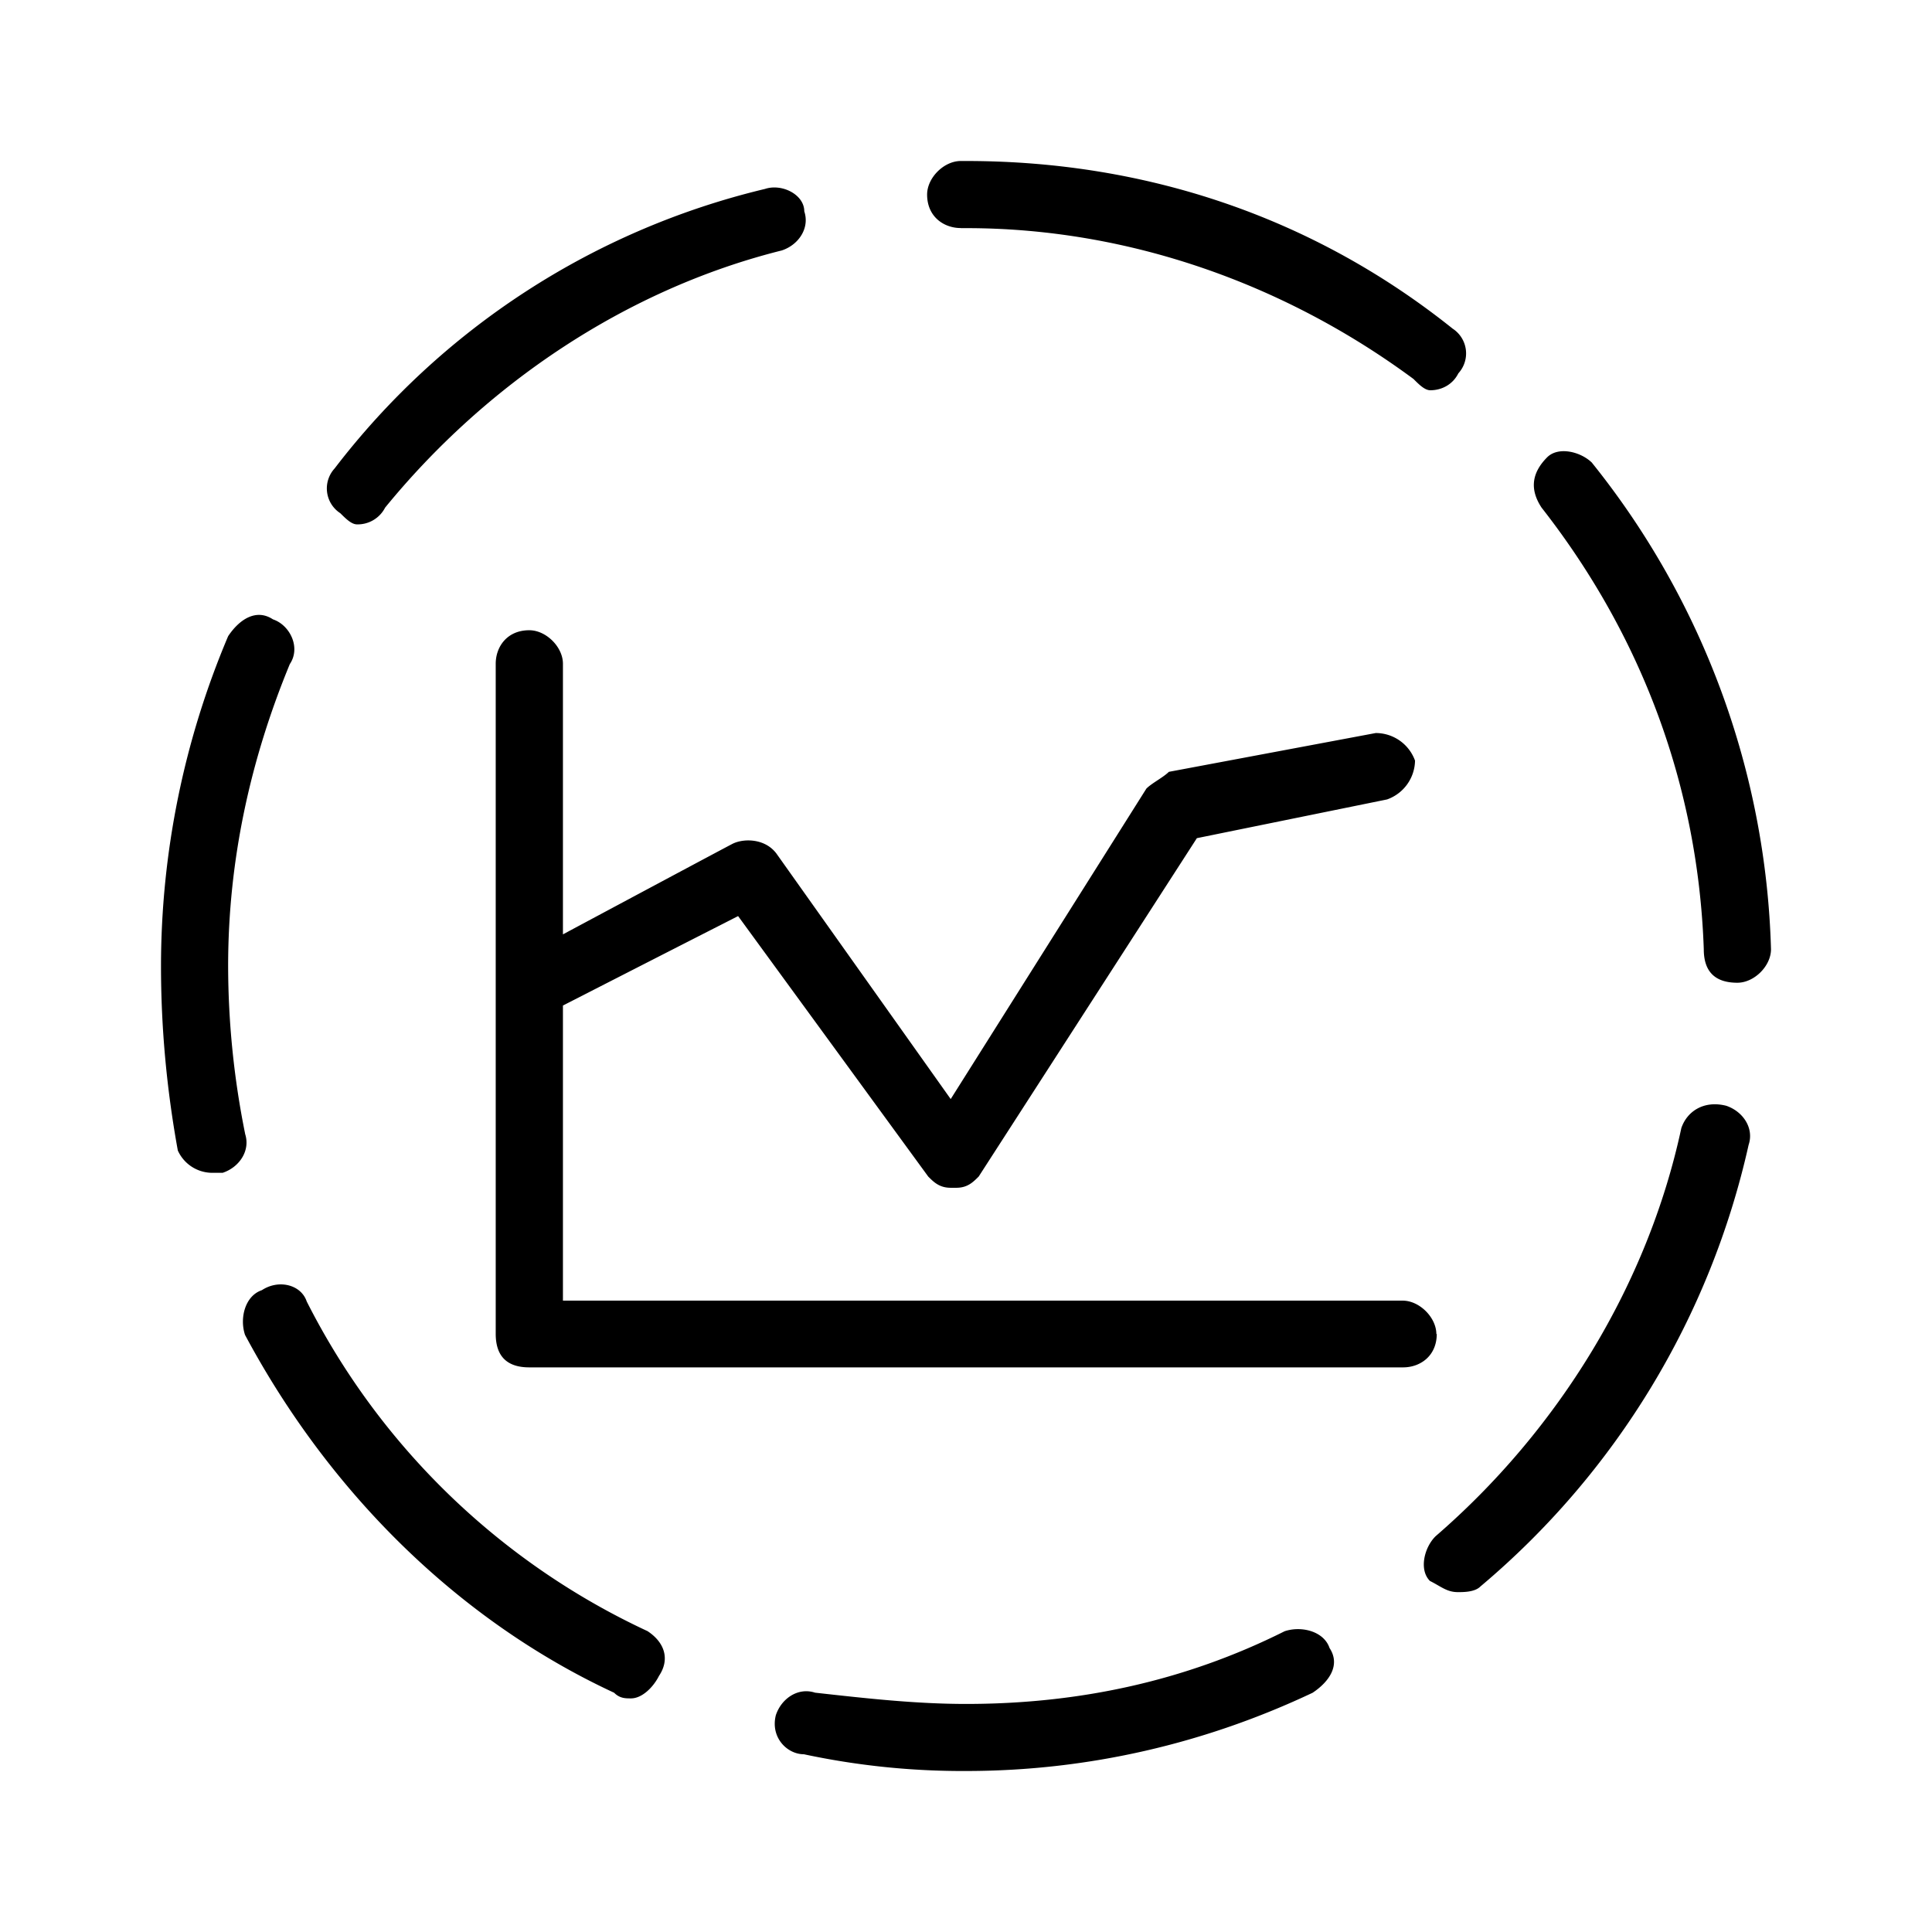 <svg xmlns="http://www.w3.org/2000/svg" width="24" height="24" fill="none" viewBox="0 0 24 24">
  <path fill="#000" fill-rule="evenodd" d="M4.227 6.375a.367.367 0 0 1-.07-.556 9.518 9.518 0 0 1 5.346-3.472c.21-.07.488.07.488.278.07.208-.07.417-.279.486-1.944.486-3.68 1.667-4.928 3.195a.383.383 0 0 1-.348.208c-.07 0-.139-.07-.209-.139Zm3.82 13.889a8.99 8.99 0 0 1-4.237-4.097c-.07-.209-.348-.278-.557-.14-.209.07-.279.348-.209.556 1.04 1.945 2.64 3.542 4.585 4.445.07.07.139.07.209.07.139 0 .278-.14.348-.279.139-.208.07-.416-.14-.555Zm3.888-17.43h.07c2.014 0 3.958.694 5.554 1.874.07.07.14.14.209.14.14 0 .278-.07.348-.21a.367.367 0 0 0-.07-.555C16.311 2.694 14.227 2 12.005 2h-.07c-.209 0-.418.208-.418.417 0 .277.21.416.418.416Zm-8.89 11.25A10.575 10.575 0 0 1 2.834 12c0-1.32.279-2.57.766-3.75.14-.208 0-.486-.209-.556-.209-.138-.418 0-.557.209A10.521 10.521 0 0 0 2 12c0 .764.07 1.528.209 2.292a.47.47 0 0 0 .417.277h.14c.208-.069.348-.277.278-.486Zm12.913 6.18c-1.248.625-2.57.903-3.958.903-.626 0-1.248-.07-1.875-.14-.209-.069-.417.07-.487.279-.07.277.14.486.348.486A9.425 9.425 0 0 0 12 22c1.527 0 2.984-.347 4.306-.972.21-.14.348-.347.21-.556-.07-.208-.349-.278-.558-.208Zm3.82-14.514c-.14-.139-.418-.208-.558-.07-.208.209-.208.417-.07.626 1.25 1.597 1.945 3.472 2.015 5.486 0 .277.139.416.417.416.21 0 .418-.208.418-.416a10.098 10.098 0 0 0-2.223-6.042Zm1.665 7.986c-.278-.07-.487.07-.557.278-.417 1.944-1.526 3.75-3.053 5.07-.14.138-.209.416-.07.555.14.07.21.139.348.139.07 0 .21 0 .279-.07a10.018 10.018 0 0 0 3.332-5.486c.07-.208-.07-.416-.279-.486Zm-3.6 2.838c0-.208-.21-.417-.418-.417H6.993v-3.666c.283-.144.886-.454 2.176-1.111l2.362 3.236c.07.07.14.139.279.139h.07c.139 0 .208-.07.278-.14l2.71-4.203 2.362-.481a.521.521 0 0 0 .348-.482.519.519 0 0 0-.488-.343l-2.57.482c-.07.07-.21.139-.279.208l-2.431 3.857-2.153-3.033c-.14-.208-.418-.208-.557-.138 0 0-.005 0-2.107 1.125V8.245c0-.208-.209-.416-.418-.416-.278 0-.417.208-.417.416v8.324c0 .278.139.417.417.417H17.43c.21 0 .418-.139.418-.417l-.005.005Z" clip-rule="evenodd"/>
</svg>
